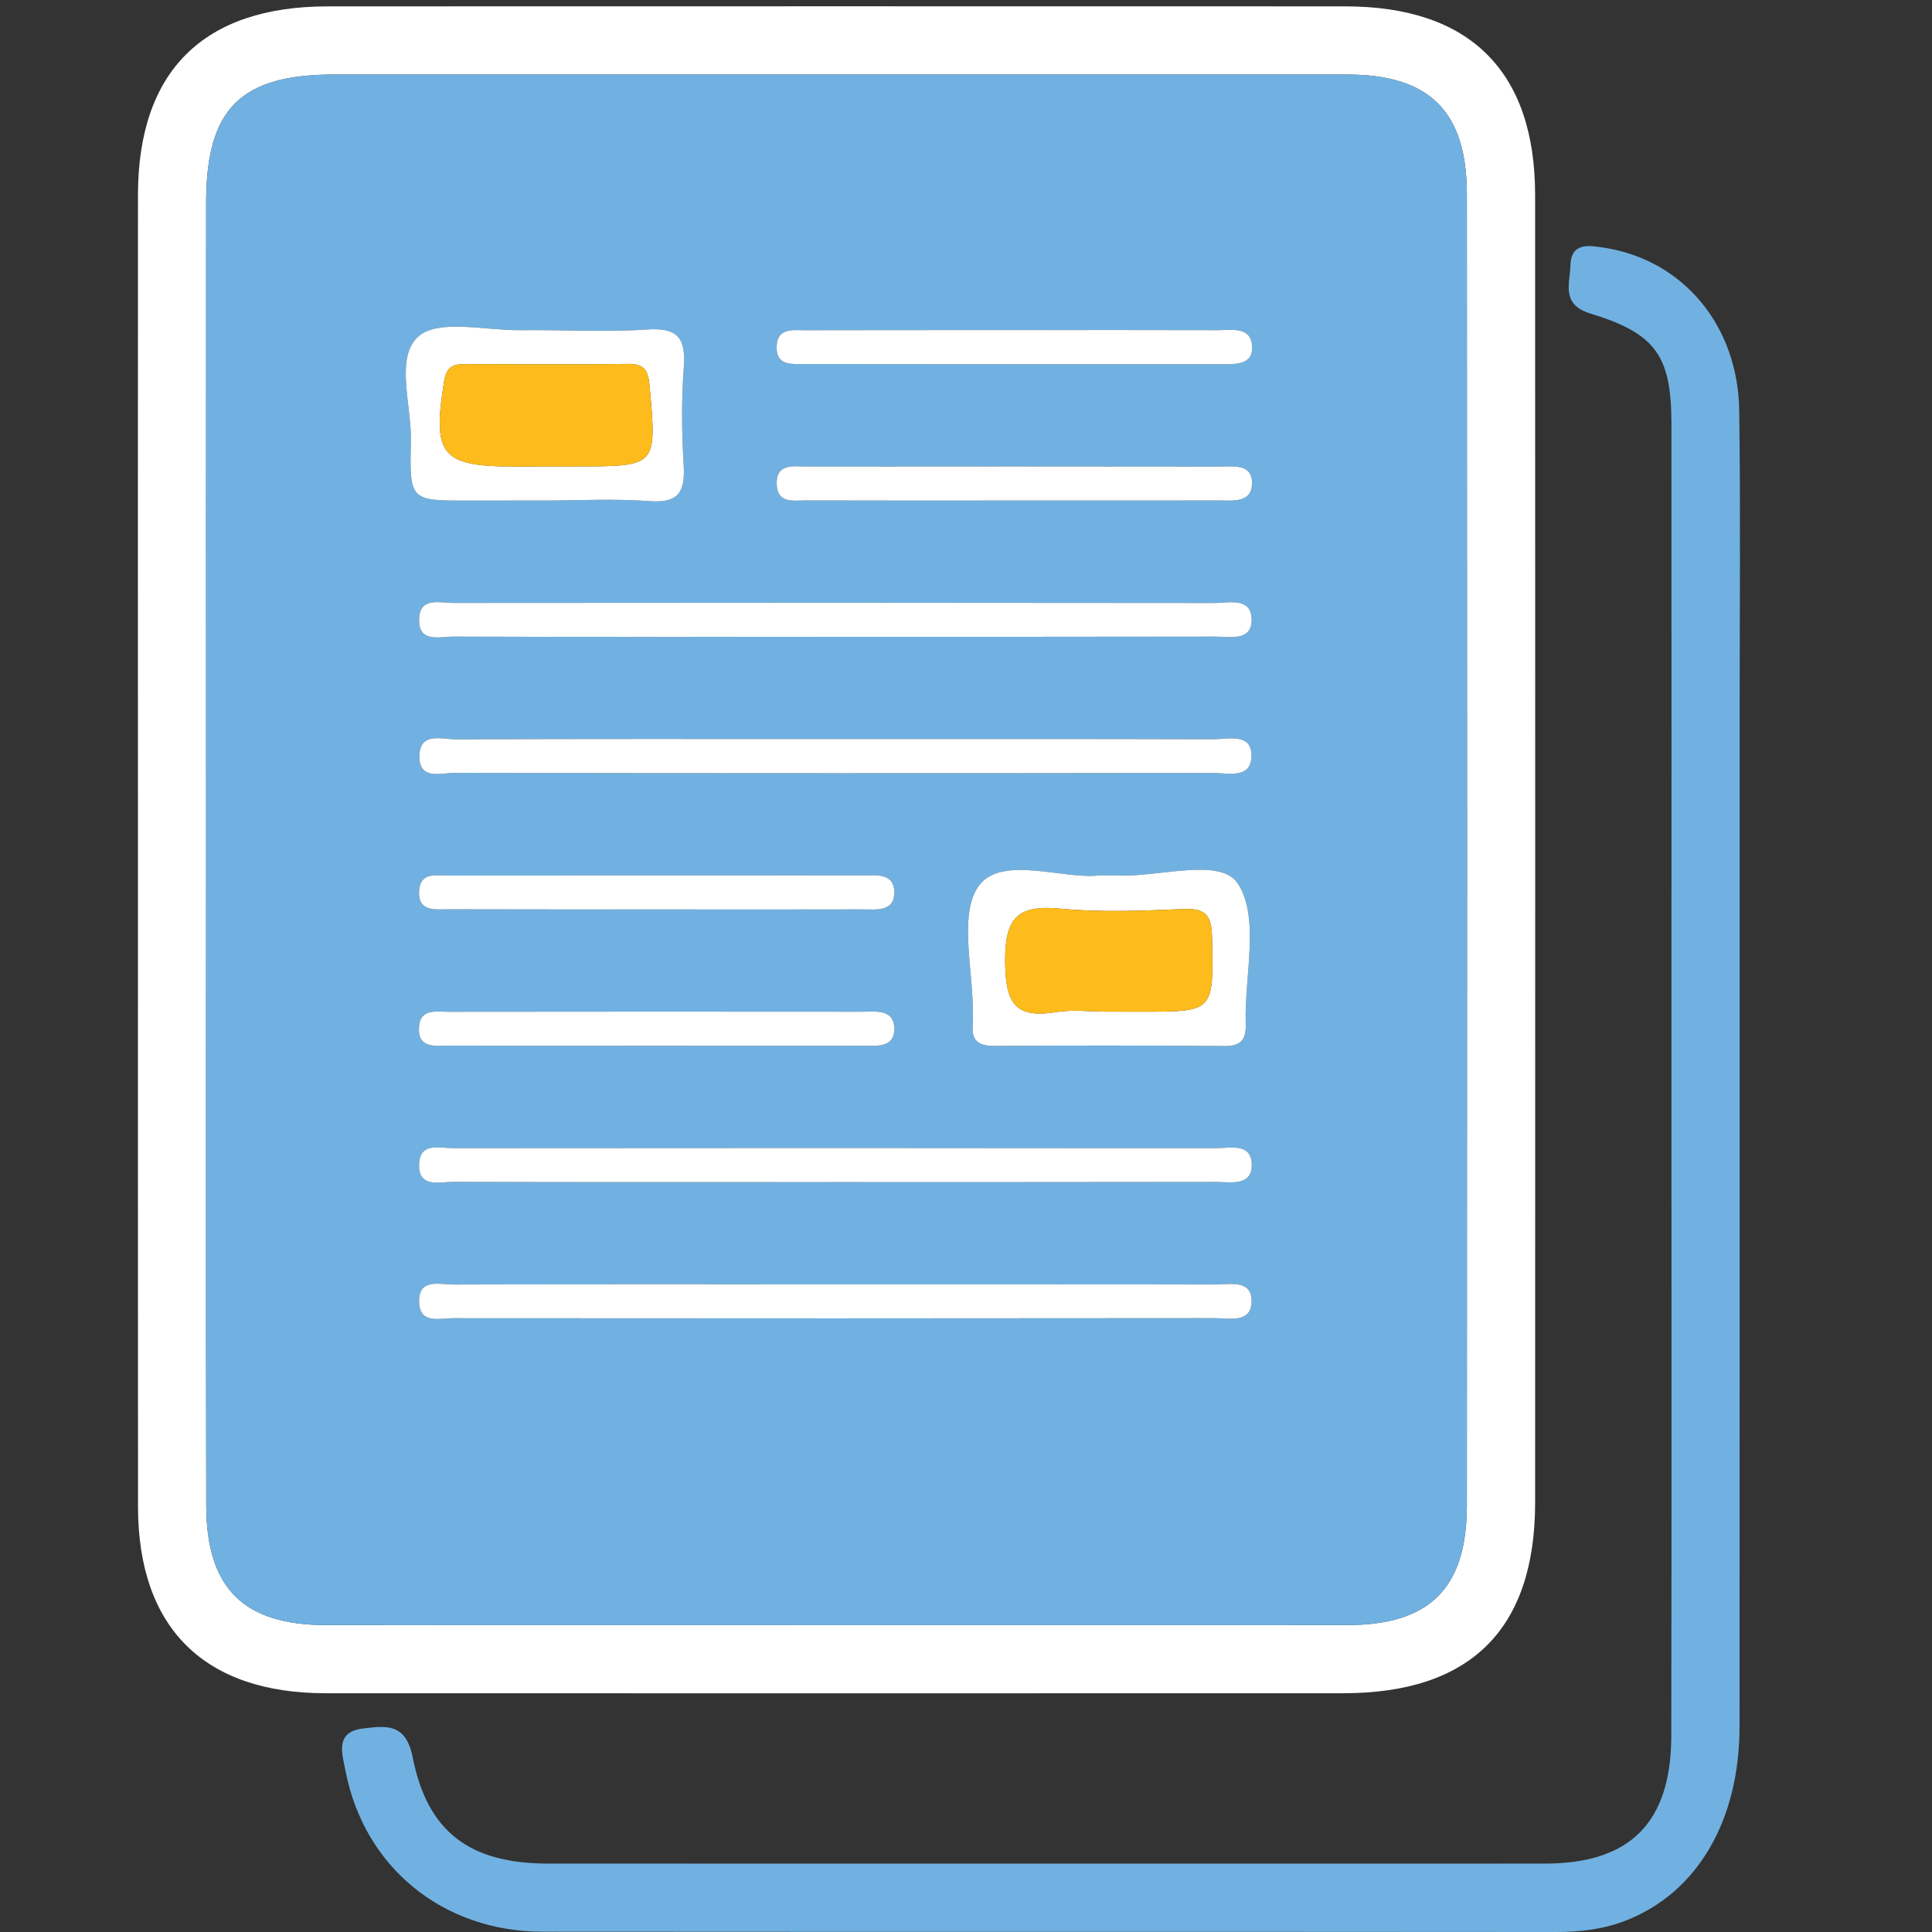 <?xml version="1.0" encoding="utf-8"?>
<!-- Generator: Adobe Illustrator 16.0.0, SVG Export Plug-In . SVG Version: 6.00 Build 0)  -->
<!DOCTYPE svg PUBLIC "-//W3C//DTD SVG 1.1//EN" "http://www.w3.org/Graphics/SVG/1.1/DTD/svg11.dtd">
<svg version="1.1" id="Layer_1" xmlns="http://www.w3.org/2000/svg" xmlns:xlink="http://www.w3.org/1999/xlink" x="0px" y="0px"
	 width="450px" height="450px" viewBox="0 0 450 450" enable-background="new 0 0 450 450" xml:space="preserve">
<rect x="0" y="0" width="450" height="450" fill="#333333" stroke="none"/>
<g>
	<path fill-rule="evenodd" clip-rule="evenodd" fill="#FFFFFF" d="M32.128,197.201c-0.006-50.594-0.029-101.186,0.006-151.778
		c0.02-28.816,15.208-43.927,44.164-43.937c79.03-0.025,158.06-0.021,237.091-0.002c28.965,0.008,44.16,15.1,44.168,43.92
		c0.026,101.517,0.03,203.032,0.005,304.548c-0.007,29.506-15.013,44.423-44.661,44.435c-79.031,0.027-158.059,0.023-237.089,0
		c-28.287-0.008-43.646-15.271-43.666-43.426C32.107,299.707,32.134,248.454,32.128,197.201z M48.007,197.943
		c0,50.898-0.056,101.798,0.029,152.694c0.031,19.284,8.708,27.864,27.839,27.87c79.323,0.02,158.646,0.02,237.968,0
		c19.139-0.004,27.807-8.569,27.818-27.888c0.058-101.798,0.056-203.594,0-305.391c-0.01-19.27-8.705-27.856-27.842-27.862
		c-78.662-0.02-157.322-0.012-235.984-0.006c-21.813,0.002-29.808,7.968-29.82,29.868C47.985,97.467,48.005,147.706,48.007,197.943z
		"/>
	<path fill-rule="evenodd" clip-rule="evenodd" fill="#71B1E1" d="M389.311,250.547c0.007-50.586,0.021-101.172-0.002-151.756
		c-0.006-15.809-3.541-21.088-18.857-25.756c-6.935-2.112-4.779-7.003-4.671-11.162c0.147-5.554,4.403-4.721,8.05-4.143
		c18.197,2.889,31.006,18.076,31.271,37.951c0.32,23.799,0.091,47.607,0.091,71.413c0,78.357,0.031,156.715-0.022,235.073
		c-0.016,21.911-9.81,38.53-26.231,45.07c-5.298,2.112-10.786,2.768-16.495,2.764c-78.689-0.069-157.376-0.008-236.065-0.069
		c-23.202-0.02-41.519-14.979-45.883-37.366c-0.777-3.977-2.631-9.197,4.12-9.977c5.155-0.593,9.898-1.398,11.496,6.691
		c3.465,17.575,13.449,24.783,31.612,24.787c77.365,0.02,154.733,0.008,232.096,0.002c19.859-0.002,29.421-9.517,29.456-29.782
		C389.366,353.041,389.307,301.792,389.311,250.547z"/>
	<path fill-rule="evenodd" clip-rule="evenodd" fill="#71B1E1" d="M48.007,197.943c-0.002-50.237-0.021-100.477,0.01-150.714
		c0.012-21.9,8.007-29.866,29.82-29.868c78.662-0.006,157.322-0.014,235.984,0.006c19.137,0.006,27.832,8.592,27.842,27.862
		c0.056,101.796,0.058,203.593,0,305.391c-0.012,19.318-8.68,27.884-27.818,27.888c-79.322,0.02-158.646,0.02-237.968,0
		c-19.131-0.006-27.809-8.586-27.839-27.87C47.951,299.741,48.007,248.842,48.007,197.943z M194.868,148.311
		c29.413,0,58.828,0.029,88.243-0.037c3.395-0.008,8.524,1.172,8.414-4.042c-0.108-5.186-5.285-3.783-8.632-3.787
		c-59.159-0.074-118.316-0.078-177.474-0.012c-3.007,0.004-7.538-1.403-7.79,3.544c-0.302,5.901,4.759,4.285,8.007,4.296
		C135.379,148.378,165.124,148.336,194.868,148.311z M194.388,172.129c-29.405,0-58.811-0.052-88.218,0.078
		c-3.211,0.016-8.356-1.802-8.482,3.825c-0.128,5.802,5.087,3.973,8.275,3.979c58.81,0.103,117.625,0.103,176.437,0.021
		c3.606-0.004,9.317,1.578,9.083-4.353c-0.197-4.977-5.511-3.484-8.875-3.496C253.202,172.096,223.795,172.133,194.388,172.129z
		 M193.858,275.33c29.752,0,59.503,0.023,89.253-0.033c3.424-0.008,8.513,1.098,8.451-4.036c-0.064-5.215-5.223-3.808-8.583-3.812
		c-59.171-0.068-118.342-0.078-177.515-0.016c-3.008,0.004-7.541-1.425-7.835,3.506c-0.349,5.902,4.709,4.329,7.969,4.339
		C135.019,275.381,164.44,275.338,193.858,275.33z M193.862,299.133c-29.415,0-58.828-0.042-88.241,0.061
		c-3.251,0.01-8.31-1.595-7.992,4.31c0.268,4.939,4.796,3.529,7.806,3.533c59.157,0.06,118.314,0.05,177.474-0.014
		c3.392-0.004,8.52,1.265,8.612-3.849c0.097-5.223-5.062-3.975-8.426-3.984C253.352,299.113,223.607,299.145,193.862,299.133z
		 M126.601,116.578c8.23,0,16.499-0.477,24.681,0.146c6.846,0.521,8.333-2.25,7.961-8.385c-0.459-7.544-0.537-15.169,0.023-22.7
		c0.492-6.651-1.174-9.387-8.453-8.897c-9.833,0.661-19.745,0.056-29.62,0.169c-8.164,0.093-19.109-2.678-23.766,1.48
		c-5.482,4.893-1.507,16.071-1.721,24.506c-0.347,13.71-0.114,13.712,13.116,13.693C114.747,116.582,120.675,116.59,126.601,116.578
		z M256.106,203.893c-8.123,1.037-22.38-4.649-27.86,2.103c-5.205,6.415-1.457,20.096-1.64,30.584
		c-0.011,0.658,0.077,1.325,0.004,1.975c-0.441,3.877,1.345,5.091,5.112,5.063c17.777-0.128,35.56-0.124,53.34,0.025
		c3.833,0.032,5.209-1.285,5.091-5.11c-0.337-11.143,3.335-24.708-1.791-32.673c-4.137-6.428-18.964-1.277-29.021-1.965
		C259.016,203.873,258.685,203.893,256.106,203.893z M236.105,76.898c-16.19,0-32.381-0.023-48.57,0.02
		c-2.872,0.007-6.492-0.624-6.639,3.796c-0.147,4.486,3.434,4.072,6.364,4.076c32.38,0.037,64.759,0.042,97.141,0.035
		c3.281-0.002,7.581,0.304,7.221-4.341c-0.351-4.496-4.771-3.569-7.938-3.579C267.825,76.854,251.966,76.881,236.105,76.898z
		 M236.359,116.58c15.861,0,31.726,0.018,47.587-0.014c3.223-0.006,7.567,0.618,7.674-3.903c0.11-4.713-4.296-3.99-7.486-3.992
		c-32.054-0.035-64.108-0.049-96.161-0.008c-3.147,0.004-7.366-0.862-7.052,4.337c0.262,4.345,4.025,3.55,6.862,3.56
		C203.976,116.613,220.169,116.586,236.359,116.58z M153.187,211.836c15.857,0,31.713,0.023,47.571-0.02
		c3.192-0.007,7.563,0.69,7.537-3.982c-0.029-4.649-4.403-3.93-7.591-3.932c-32.042-0.023-64.087-0.018-96.132,0.039
		c-2.802,0.004-6.635-0.907-6.947,3.438c-0.368,5.137,3.816,4.399,7.001,4.409C120.813,211.84,137,211.811,153.187,211.836z
		 M153.187,243.584c15.863,0,31.727,0.023,47.592-0.02c3.197-0.008,7.569,0.677,7.513-4.005c-0.054-4.64-4.428-3.907-7.618-3.907
		c-32.06-0.029-64.116-0.031-96.174,0.012c-2.831,0.004-6.618-0.817-6.908,3.51c-0.349,5.166,3.829,4.365,7.011,4.375
		C120.797,243.594,136.992,243.57,153.187,243.584z"/>
	<path fill-rule="evenodd" clip-rule="evenodd" fill="#FFFFFF" d="M194.868,148.324c-29.744,0.012-59.489,0.054-89.231-0.05
		c-3.248-0.012-8.31,1.604-8.007-4.296c0.252-4.947,4.783-3.541,7.79-3.544c59.158-0.066,118.315-0.062,177.474,0.012
		c3.347,0.004,8.523-1.399,8.632,3.787c0.11,5.215-5.02,4.035-8.414,4.042C253.696,148.34,224.281,148.311,194.868,148.324z"/>
	<path fill-rule="evenodd" clip-rule="evenodd" fill="#FFFFFF" d="M194.388,172.133c29.407,0,58.814-0.037,88.22,0.051
		c3.364,0.011,8.678-1.481,8.875,3.496c0.234,5.93-5.477,4.349-9.083,4.353c-58.812,0.082-117.626,0.082-176.437-0.021
		c-3.188-0.006-8.403,1.824-8.275-3.979c0.126-5.627,5.271-3.81,8.482-3.825C135.577,172.077,164.982,172.129,194.388,172.133z"/>
	<path fill-rule="evenodd" clip-rule="evenodd" fill="#FFFFFF" d="M193.858,275.334c-29.418,0.004-58.839,0.047-88.26-0.056
		c-3.26-0.01-8.317,1.563-7.969-4.339c0.294-4.931,4.827-3.502,7.835-3.506c59.173-0.063,118.344-0.053,177.515,0.016
		c3.36,0.004,8.519-1.403,8.583,3.812c0.062,5.134-5.027,4.028-8.451,4.036C253.361,275.354,223.611,275.33,193.858,275.334z"/>
	<path fill-rule="evenodd" clip-rule="evenodd" fill="#FFFFFF" d="M193.862,299.139c29.745,0.006,59.489-0.025,89.233,0.051
		c3.364,0.01,8.522-1.238,8.426,3.984c-0.093,5.113-5.221,3.845-8.612,3.849c-59.159,0.063-118.316,0.073-177.474,0.014
		c-3.009-0.004-7.538,1.406-7.806-3.533c-0.318-5.904,4.74-4.3,7.992-4.31C135.035,299.091,164.448,299.133,193.862,299.139z"/>
	<path fill-rule="evenodd" clip-rule="evenodd" fill="#FFFFFF" d="M126.601,116.582c-5.926,0.008-11.854,0-17.78,0.008
		c-13.23,0.02-13.462,0.018-13.116-13.693c0.213-8.436-3.761-19.613,1.721-24.506c4.657-4.159,15.602-1.388,23.766-1.48
		c9.875-0.113,19.788,0.492,29.62-0.169c7.279-0.49,8.945,2.246,8.453,8.897c-0.56,7.531-0.482,15.156-0.023,22.7
		c0.372,6.135-1.115,8.906-7.961,8.385C143.1,116.102,134.831,116.578,126.601,116.582z M127.372,108.629c2.3,0,4.601,0,6.903,0
		c18.852,0,18.712,0.014,17.017-18.809c-0.339-3.775-1.386-5.108-5.176-5.058c-12.487,0.163-24.979,0.082-37.469,0.039
		c-2.851-0.009-4.6,0.301-5.203,4.006c-2.779,17.038-0.688,19.826,16.042,19.852C122.113,108.662,124.743,108.658,127.372,108.629z"
		/>
	<path fill-rule="evenodd" clip-rule="evenodd" fill="#FFFFFF" d="M256.106,203.893c2.578,0,2.909-0.02,3.234,0.002
		c10.058,0.688,24.885-4.463,29.021,1.965c5.126,7.965,1.454,21.53,1.791,32.673c0.118,3.825-1.258,5.143-5.091,5.11
		c-17.78-0.149-35.563-0.153-53.34-0.025c-3.768,0.027-5.554-1.187-5.112-5.063c0.073-0.649-0.015-1.316-0.004-1.975
		c0.183-10.488-3.565-24.169,1.64-30.584C233.727,199.244,247.983,204.93,256.106,203.893z M257.811,235.639
		c2.629,0,5.259-0.006,7.887,0.002c17.2,0.039,16.964,0.045,16.604-17.297c-0.106-5.17-1.48-6.829-6.676-6.616
		c-9.513,0.39-19.125,0.837-28.566-0.085c-10.17-0.992-13.061,2.206-12.936,12.563c0.117,9.476,2.328,13.088,11.874,11.528
		C249.838,235.105,253.866,235.631,257.811,235.639z"/>
	<path fill-rule="evenodd" clip-rule="evenodd" fill="#FFFFFF" d="M236.105,76.889c15.86-0.008,31.72-0.035,47.579,0.016
		c3.167,0.01,7.587-0.917,7.938,3.579c0.36,4.645-3.939,4.339-7.221,4.341c-32.382,0.008-64.761,0.002-97.141-0.035
		c-2.93-0.004-6.511,0.411-6.364-4.076c0.147-4.42,3.767-3.789,6.639-3.796C203.724,76.875,219.915,76.898,236.105,76.889z"/>
	<path fill-rule="evenodd" clip-rule="evenodd" fill="#FFFFFF" d="M236.359,116.582c-16.19,0.004-32.383,0.031-48.576-0.021
		c-2.837-0.009-6.6,0.785-6.862-3.56c-0.314-5.199,3.905-4.333,7.052-4.337c32.052-0.041,64.107-0.027,96.161,0.008
		c3.19,0.002,7.597-0.721,7.486,3.992c-0.106,4.521-4.451,3.897-7.674,3.903C268.085,116.598,252.221,116.58,236.359,116.582z"/>
	<path fill-rule="evenodd" clip-rule="evenodd" fill="#FFFFFF" d="M153.187,211.824c-16.187-0.014-32.374,0.016-48.561-0.037
		c-3.186-0.01-7.37,0.729-7.001-4.409c0.312-4.345,4.145-3.434,6.947-3.438c32.044-0.056,64.089-0.062,96.132-0.039
		c3.188,0.002,7.562-0.717,7.591,3.932c0.027,4.672-4.345,3.975-7.537,3.982C184.9,211.859,169.044,211.836,153.187,211.824z"/>
	<path fill-rule="evenodd" clip-rule="evenodd" fill="#FFFFFF" d="M153.187,243.578c-16.195-0.008-32.39,0.016-48.584-0.029
		c-3.182-0.01-7.36,0.791-7.011-4.375c0.291-4.327,4.077-3.506,6.908-3.51c32.058-0.043,64.115-0.041,96.174-0.012
		c3.19,0,7.564-0.732,7.618,3.907c0.056,4.682-4.316,3.997-7.513,4.005C184.914,243.607,169.05,243.584,153.187,243.578z"/>
	<path fill-rule="evenodd" clip-rule="evenodd" fill="#FDBC1C" d="M127.372,108.645c-2.629,0.014-5.259,0.018-7.887,0.014
		c-16.73-0.025-18.821-2.814-16.042-19.852c0.603-3.705,2.353-4.015,5.203-4.006c12.49,0.043,24.981,0.124,37.469-0.039
		c3.791-0.05,4.837,1.283,5.176,5.058c1.696,18.822,1.835,18.809-17.017,18.809C131.973,108.629,129.672,108.629,127.372,108.645z"
		/>
	<path fill-rule="evenodd" clip-rule="evenodd" fill="#FDBC1C" d="M257.811,235.635c-3.944-0.004-7.973-0.529-11.813,0.099
		c-9.546,1.561-11.757-2.052-11.874-11.528c-0.125-10.358,2.766-13.556,12.936-12.563c9.441,0.922,19.054,0.475,28.566,0.085
		c5.195-0.213,6.569,1.446,6.676,6.616c0.36,17.342,0.597,17.336-16.604,17.297C263.069,235.633,260.439,235.639,257.811,235.635z"
		/>
</g>
</svg>
